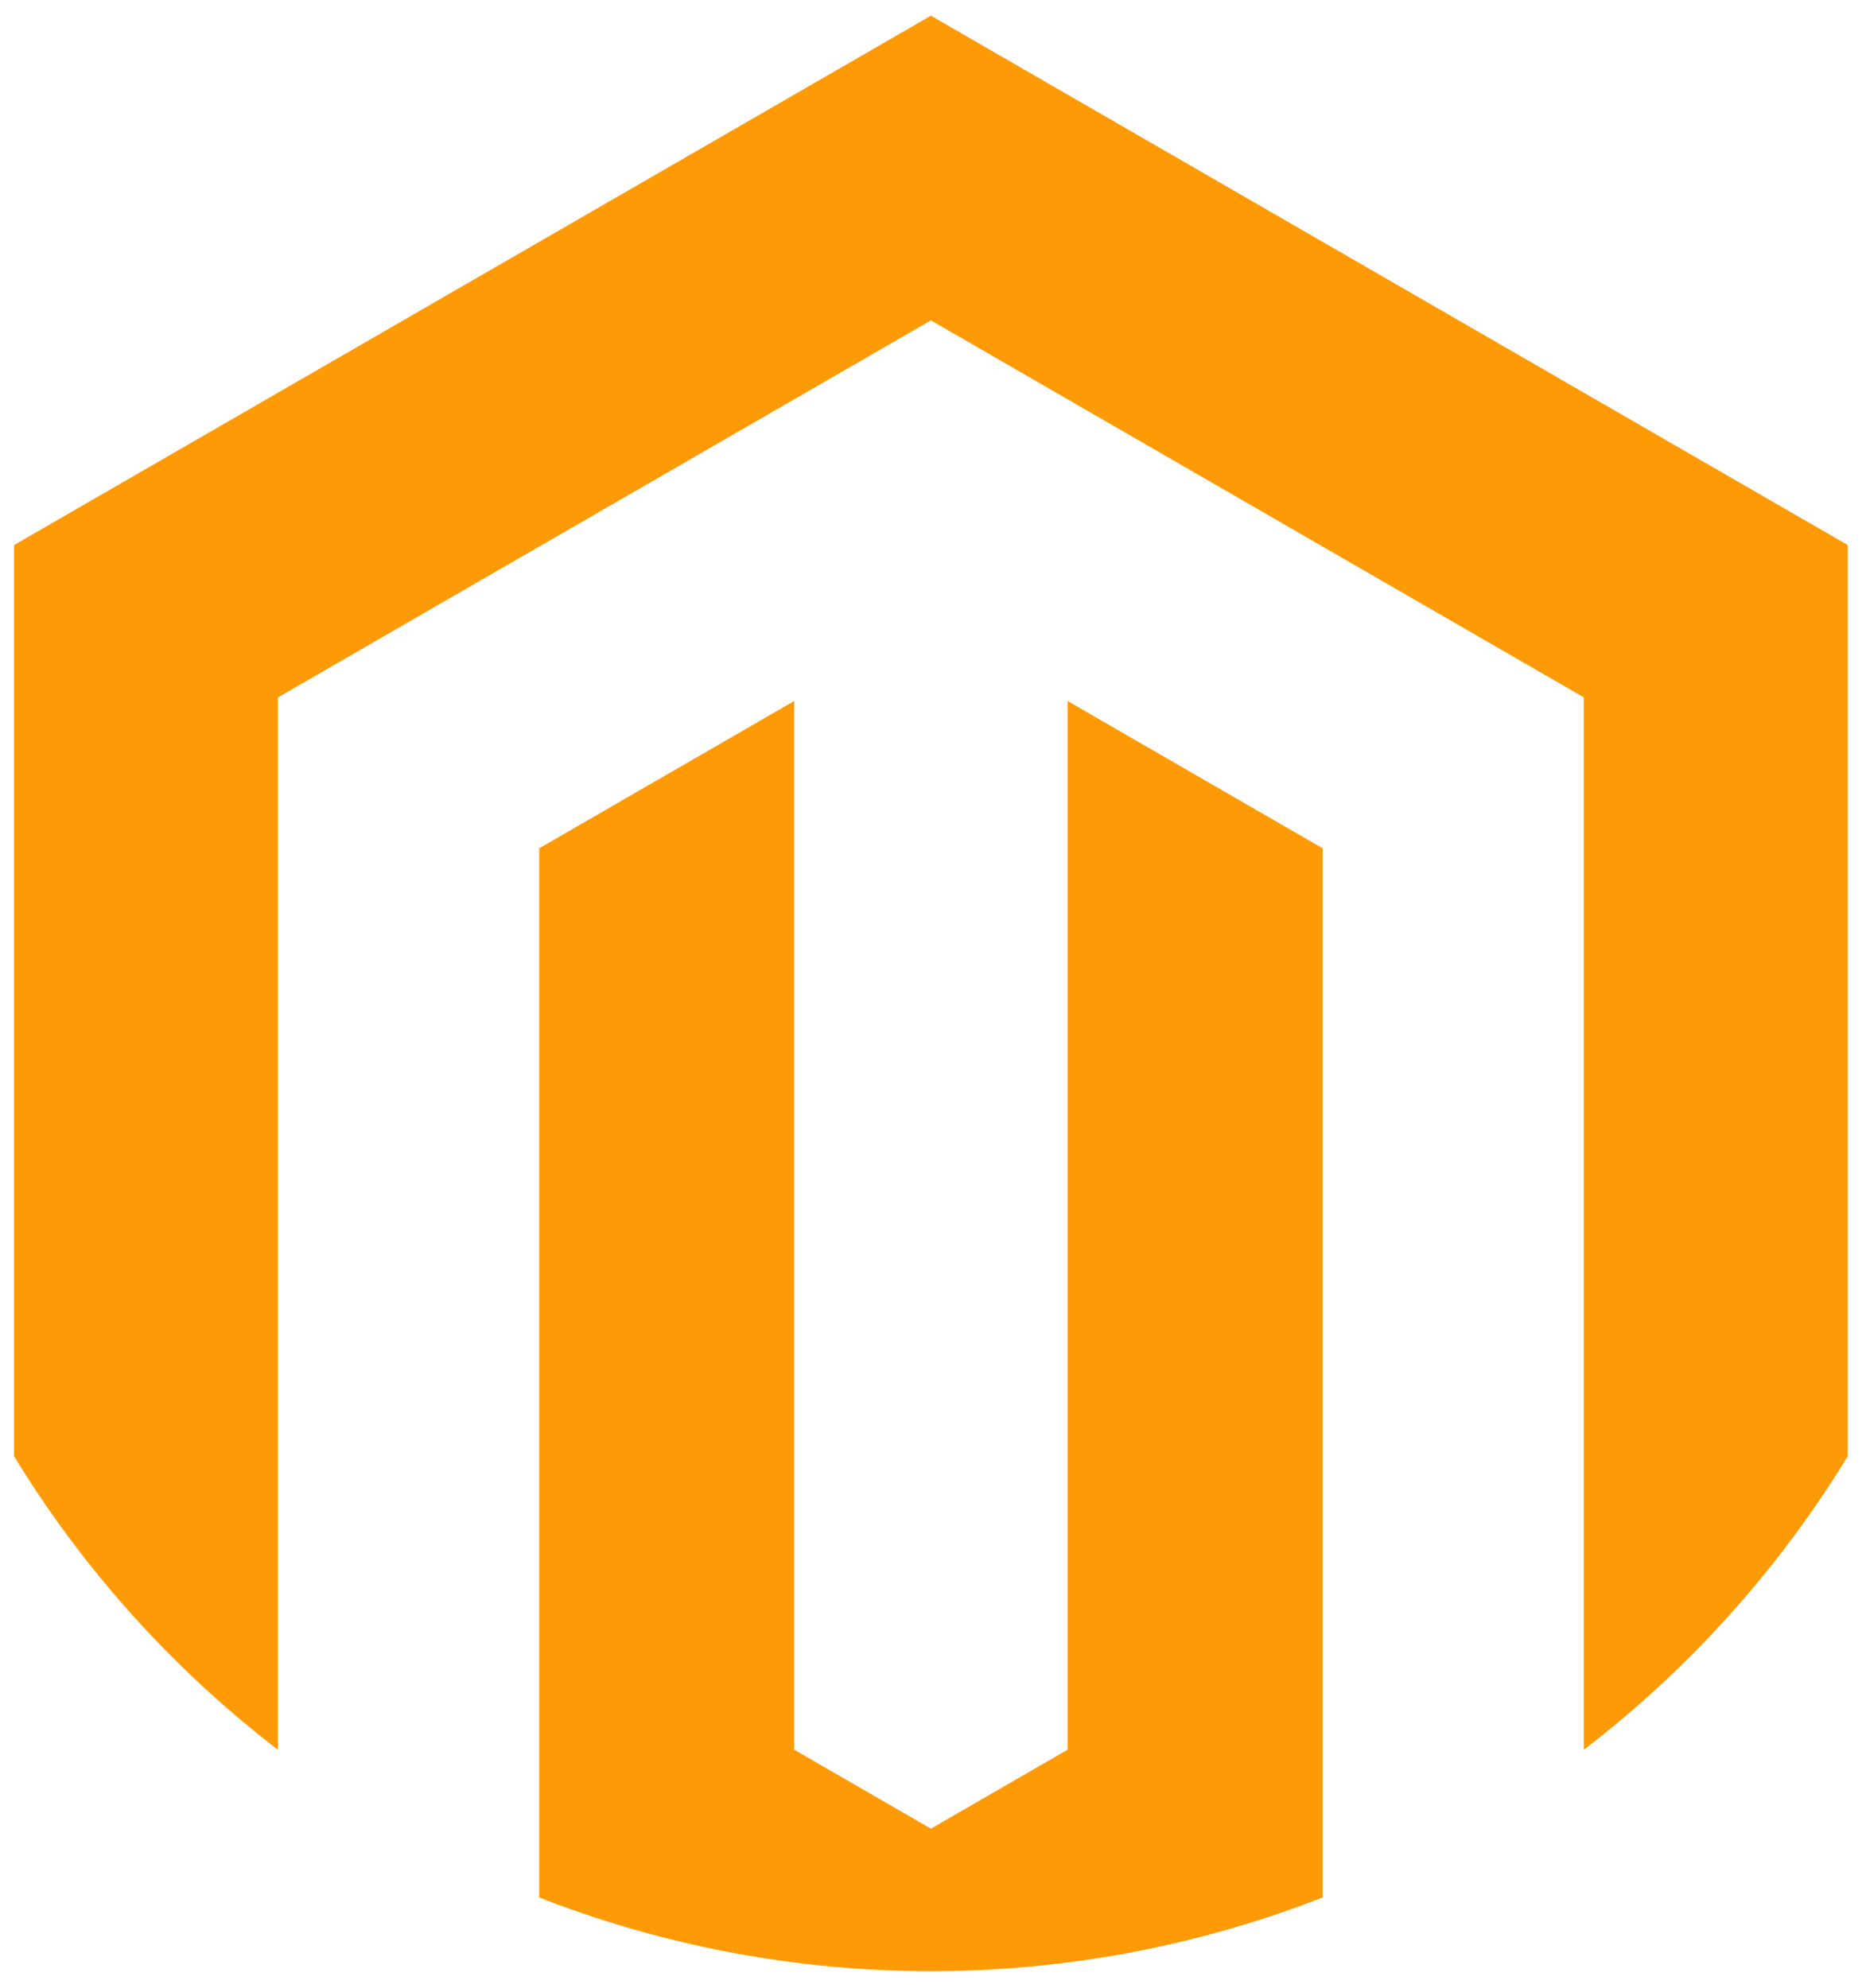 <svg xmlns="http://www.w3.org/2000/svg" xmlns:xlink="http://www.w3.org/1999/xlink" width="445" height="474" viewBox="0 0 445 474">
  <defs>
    <clipPath id="clip-Custom_Size_1">
      <rect width="445" height="474"/>
    </clipPath>
  </defs>
  <g id="Custom_Size_1" data-name="Custom Size – 1" clip-path="url(#clip-Custom_Size_1)">
    <g id="magento_1_" data-name="magento (1)" transform="translate(-34 -42)">
      <g id="Group_1" data-name="Group 1">
        <path id="Path_2" data-name="Path 2" d="M349.414,244.266V494.425a257.043,257.043,0,0,1-186.828,0V244.266L223.4,209.147V459.191L256,478.02l32.6-18.829V209.147Z" fill="#fe9a06"/>
        <path id="Path_3" data-name="Path 3" d="M474.645,171.959V389.214a256.975,256.975,0,0,1-55.965,64.449q-3.432,2.822-6.959,5.528V208.29L256,118.387l-155.721,89.9V459.2a257.246,257.246,0,0,1-62.924-69.977V171.959L256,45.746Z" fill="#fe9a06"/>
      </g>
    </g>
  </g>
</svg>
